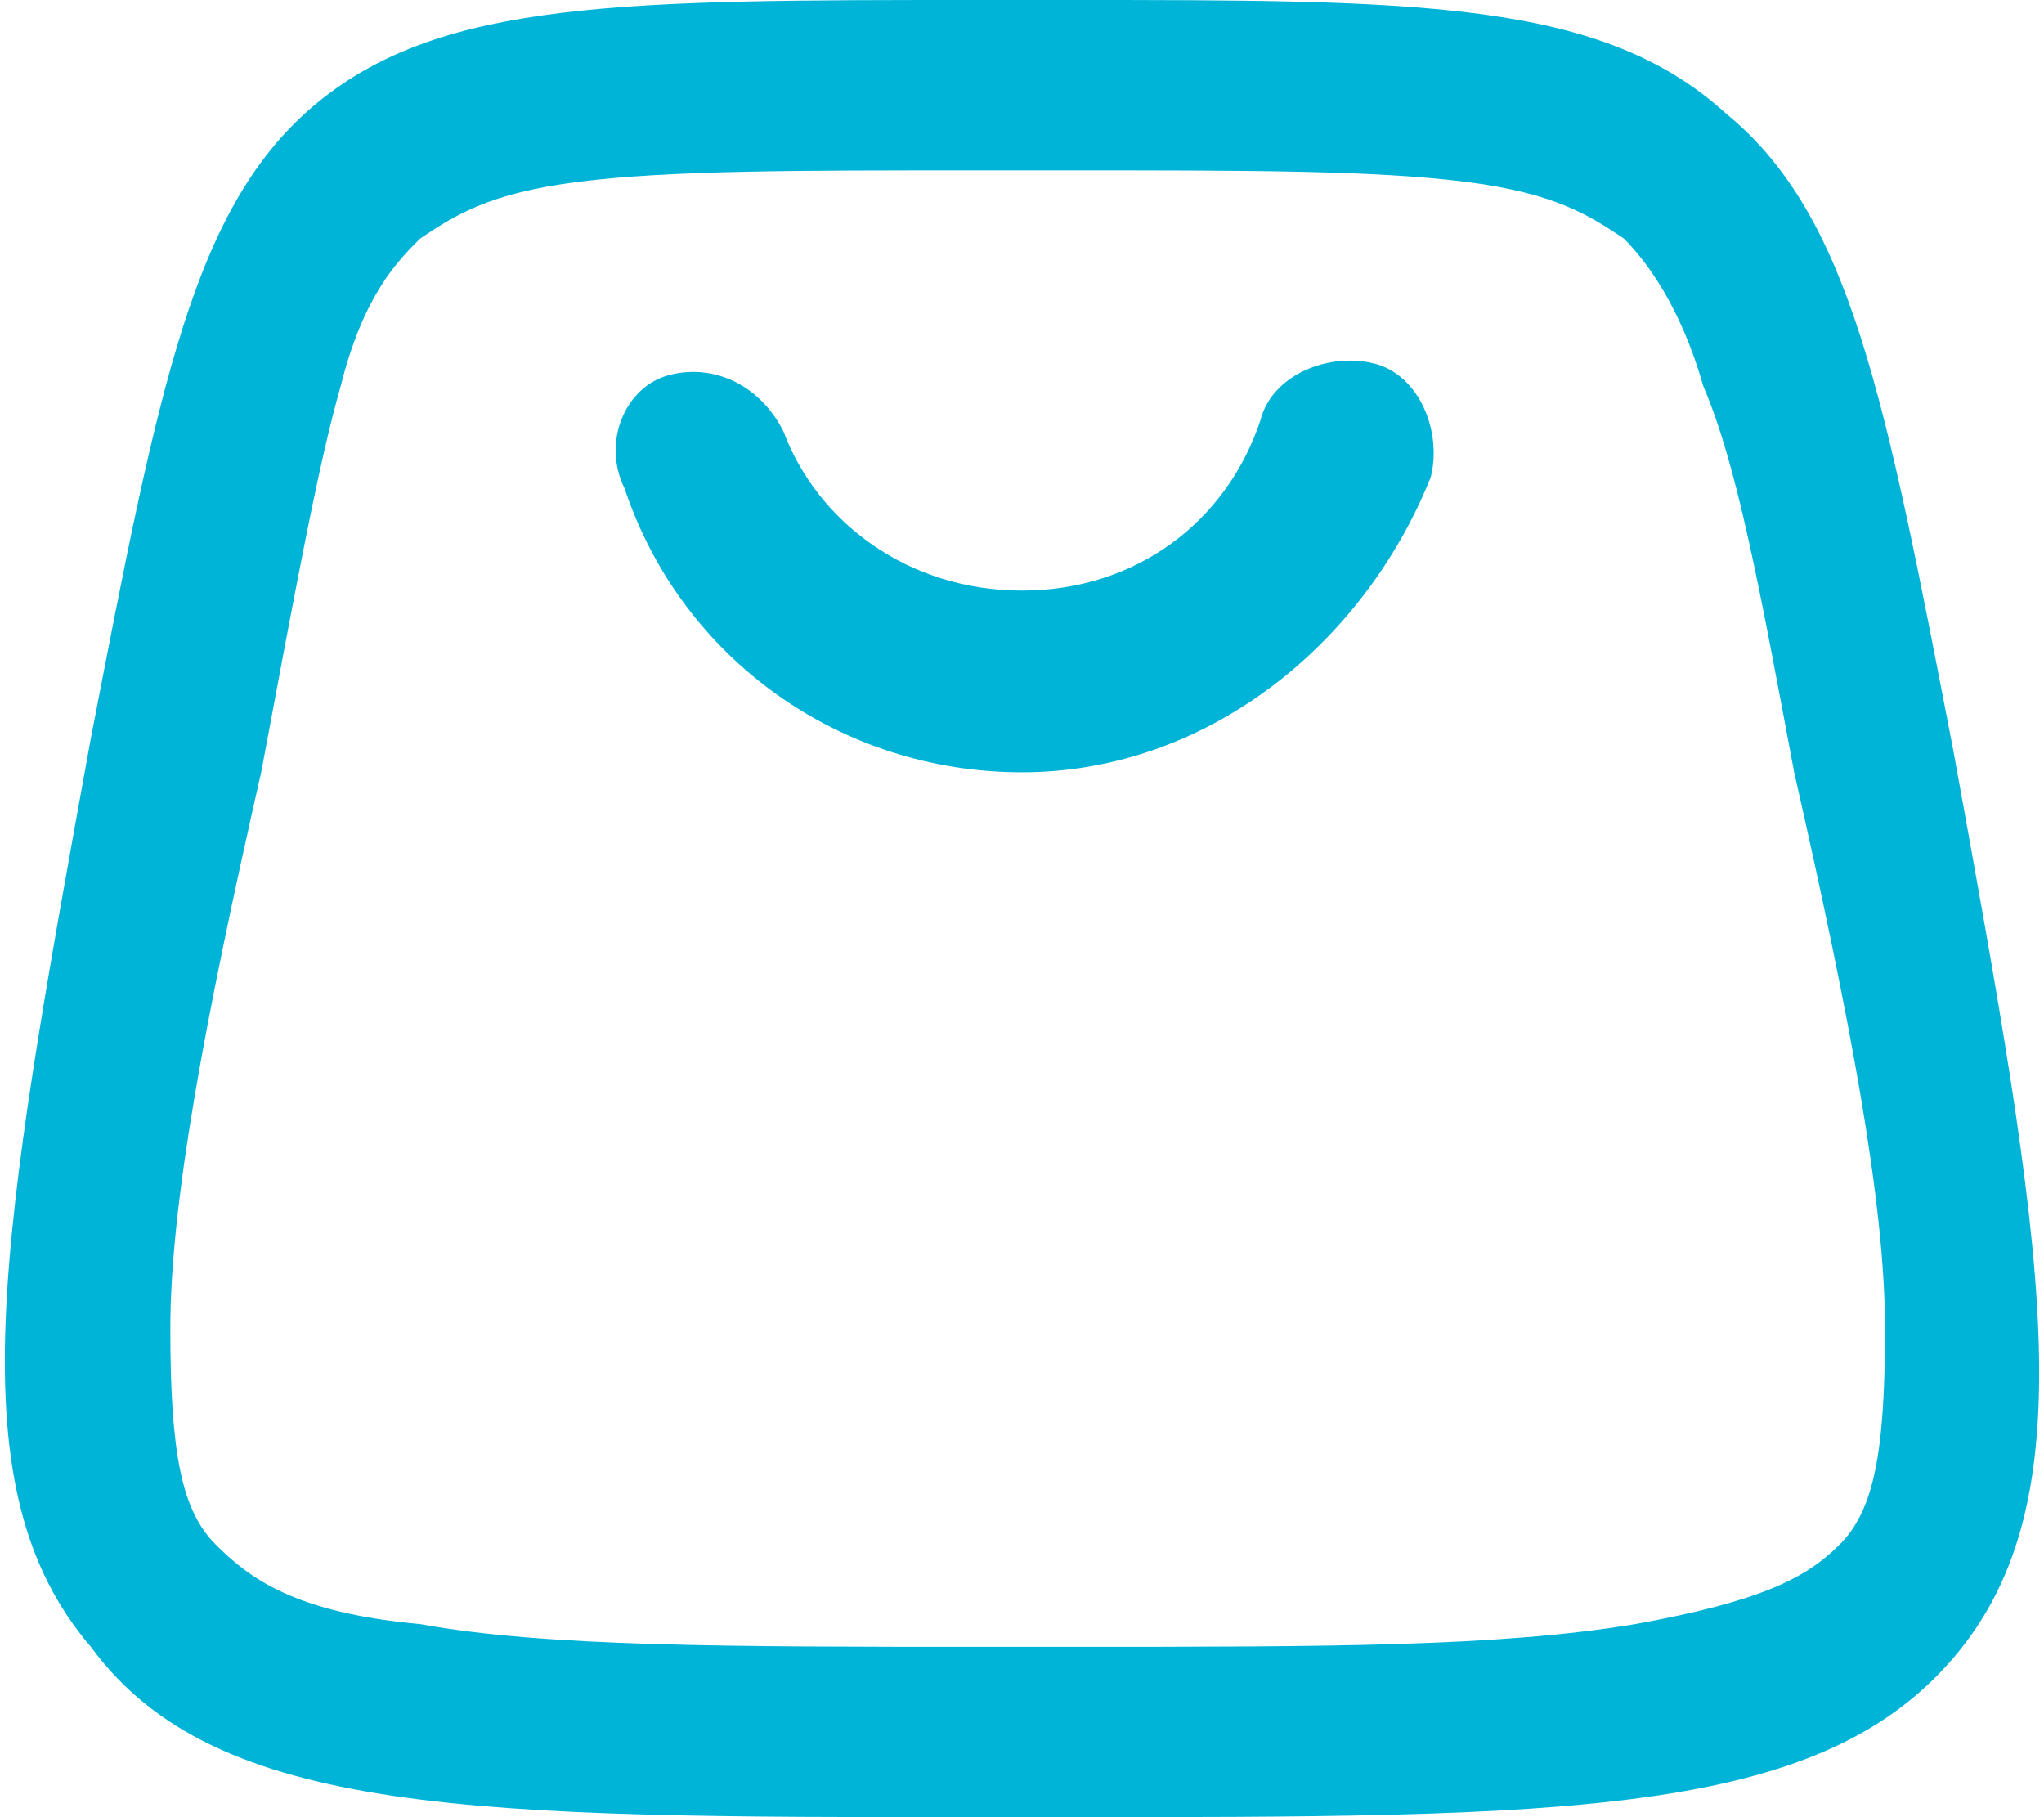 <?xml version="1.0" encoding="utf-8"?>
<!-- Generator: Adobe Illustrator 28.2.0, SVG Export Plug-In . SVG Version: 6.00 Build 0)  -->
<svg version="1.1" id="Слой_1" xmlns="http://www.w3.org/2000/svg" xmlns:xlink="http://www.w3.org/1999/xlink" x="0px" y="0px"
	 viewBox="0 0 18 16" style="enable-background:new 0 0 18 16;" xml:space="preserve">
<style type="text/css">
	.st0{fill-rule:evenodd;clip-rule:evenodd;fill:#00B4D8;}
</style>
<path class="st0" d="M5.9,3.3c0.4-0.1,0.8,0.1,1,0.5C7.2,4.6,8,5.2,9,5.2c1,0,1.8-0.6,2.1-1.5c0.1-0.4,0.6-0.6,1-0.5
	c0.4,0.1,0.6,0.6,0.5,1C12,5.7,10.6,6.8,9,6.8c-1.6,0-3-1-3.5-2.5C5.3,3.9,5.5,3.4,5.9,3.3z M9.4,1.5H8.6c-1.6,0-2.7,0-3.5,0.1
	C4.3,1.7,4,1.9,3.7,2.1C3.5,2.3,3.2,2.6,3,3.4C2.8,4.1,2.6,5.2,2.3,6.8C1.8,9,1.5,10.6,1.5,11.7c0,1.1,0.1,1.6,0.4,1.9
	c0.3,0.3,0.7,0.6,1.8,0.7c1.1,0.2,2.7,0.2,5,0.2h0.7c2.3,0,3.8,0,5-0.2c1.1-0.2,1.5-0.4,1.8-0.7c0.3-0.3,0.4-0.8,0.4-1.9
	c0-1.1-0.3-2.7-0.8-4.9c-0.3-1.6-0.5-2.7-0.8-3.4c-0.2-0.7-0.5-1.1-0.7-1.3c-0.3-0.2-0.6-0.4-1.4-0.5C12.1,1.5,11,1.5,9.4,1.5z
	 M2.8,0.9c-1.1,0.9-1.4,2.5-2,5.6c-0.8,4.4-1.2,6.6,0,8C1.9,16,4.2,16,8.6,16h0.7c4.5,0,6.7,0,7.9-1.4c1.2-1.4,0.8-3.6,0-8
	c-0.6-3.1-0.9-4.7-2-5.6C14.1,0,12.5,0,9.4,0H8.6C5.5,0,3.9,0,2.8,0.9z"/>
</svg>
